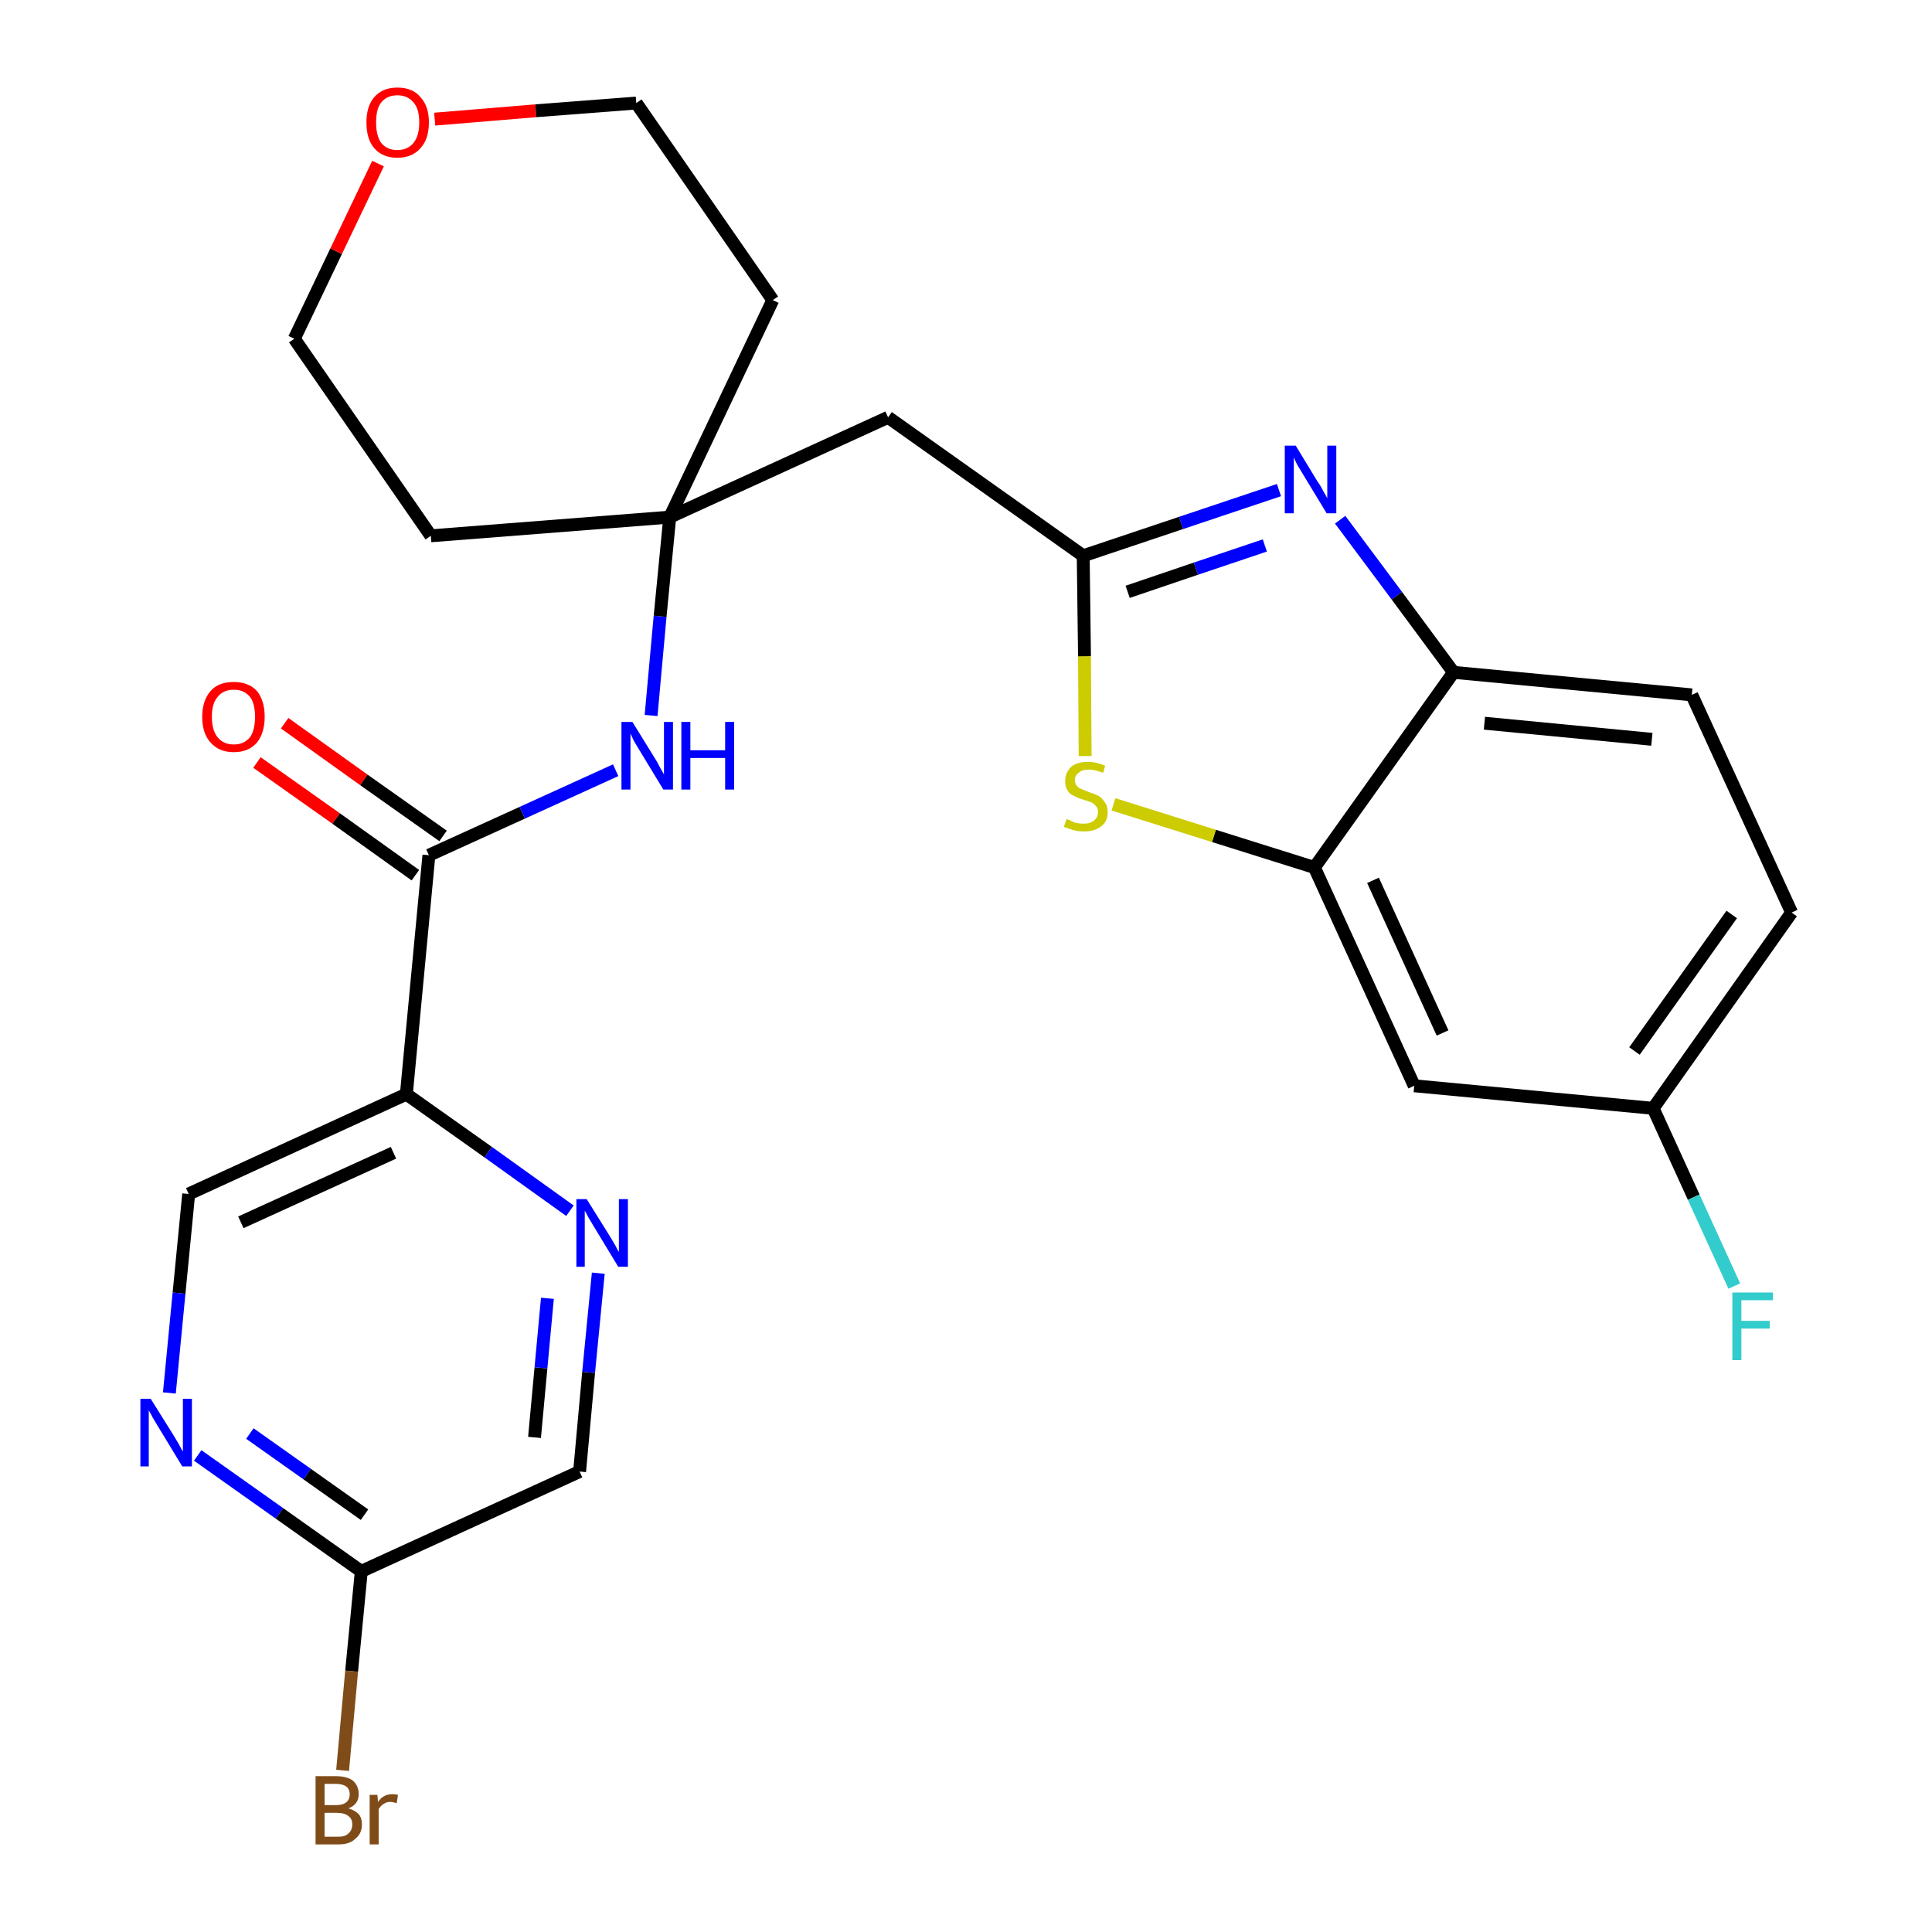<?xml version='1.0' encoding='iso-8859-1'?>
<svg version='1.1' baseProfile='full'
              xmlns='http://www.w3.org/2000/svg'
                      xmlns:rdkit='http://www.rdkit.org/xml'
                      xmlns:xlink='http://www.w3.org/1999/xlink'
                  xml:space='preserve'
width='300px' height='300px' viewBox='0 0 300 300'>
<!-- END OF HEADER -->
<path class='bond-0 atom-0 atom-1' d='M 39.9,118.4 L 52.2,127.1' style='fill:none;fill-rule:evenodd;stroke:#FF0000;stroke-width:2.0px;stroke-linecap:butt;stroke-linejoin:miter;stroke-opacity:1' />
<path class='bond-0 atom-0 atom-1' d='M 52.2,127.1 L 64.5,135.9' style='fill:none;fill-rule:evenodd;stroke:#000000;stroke-width:2.0px;stroke-linecap:butt;stroke-linejoin:miter;stroke-opacity:1' />
<path class='bond-0 atom-0 atom-1' d='M 44.2,112.3 L 56.5,121.1' style='fill:none;fill-rule:evenodd;stroke:#FF0000;stroke-width:2.0px;stroke-linecap:butt;stroke-linejoin:miter;stroke-opacity:1' />
<path class='bond-0 atom-0 atom-1' d='M 56.5,121.1 L 68.8,129.8' style='fill:none;fill-rule:evenodd;stroke:#000000;stroke-width:2.0px;stroke-linecap:butt;stroke-linejoin:miter;stroke-opacity:1' />
<path class='bond-1 atom-1 atom-2' d='M 66.6,132.8 L 81.1,126.2' style='fill:none;fill-rule:evenodd;stroke:#000000;stroke-width:2.0px;stroke-linecap:butt;stroke-linejoin:miter;stroke-opacity:1' />
<path class='bond-1 atom-1 atom-2' d='M 81.1,126.2 L 95.6,119.6' style='fill:none;fill-rule:evenodd;stroke:#0000FF;stroke-width:2.0px;stroke-linecap:butt;stroke-linejoin:miter;stroke-opacity:1' />
<path class='bond-19 atom-1 atom-20' d='M 66.6,132.8 L 63.1,169.9' style='fill:none;fill-rule:evenodd;stroke:#000000;stroke-width:2.0px;stroke-linecap:butt;stroke-linejoin:miter;stroke-opacity:1' />
<path class='bond-2 atom-2 atom-3' d='M 101.1,111.1 L 102.5,95.7' style='fill:none;fill-rule:evenodd;stroke:#0000FF;stroke-width:2.0px;stroke-linecap:butt;stroke-linejoin:miter;stroke-opacity:1' />
<path class='bond-2 atom-2 atom-3' d='M 102.5,95.7 L 104.0,80.3' style='fill:none;fill-rule:evenodd;stroke:#000000;stroke-width:2.0px;stroke-linecap:butt;stroke-linejoin:miter;stroke-opacity:1' />
<path class='bond-3 atom-3 atom-4' d='M 104.0,80.3 L 137.9,64.8' style='fill:none;fill-rule:evenodd;stroke:#000000;stroke-width:2.0px;stroke-linecap:butt;stroke-linejoin:miter;stroke-opacity:1' />
<path class='bond-14 atom-3 atom-15' d='M 104.0,80.3 L 66.9,83.2' style='fill:none;fill-rule:evenodd;stroke:#000000;stroke-width:2.0px;stroke-linecap:butt;stroke-linejoin:miter;stroke-opacity:1' />
<path class='bond-26 atom-19 atom-3' d='M 120.0,46.6 L 104.0,80.3' style='fill:none;fill-rule:evenodd;stroke:#000000;stroke-width:2.0px;stroke-linecap:butt;stroke-linejoin:miter;stroke-opacity:1' />
<path class='bond-4 atom-4 atom-5' d='M 137.9,64.8 L 168.2,86.3' style='fill:none;fill-rule:evenodd;stroke:#000000;stroke-width:2.0px;stroke-linecap:butt;stroke-linejoin:miter;stroke-opacity:1' />
<path class='bond-5 atom-5 atom-6' d='M 168.2,86.3 L 183.4,81.2' style='fill:none;fill-rule:evenodd;stroke:#000000;stroke-width:2.0px;stroke-linecap:butt;stroke-linejoin:miter;stroke-opacity:1' />
<path class='bond-5 atom-5 atom-6' d='M 183.4,81.2 L 198.6,76.1' style='fill:none;fill-rule:evenodd;stroke:#0000FF;stroke-width:2.0px;stroke-linecap:butt;stroke-linejoin:miter;stroke-opacity:1' />
<path class='bond-5 atom-5 atom-6' d='M 175.1,91.9 L 185.7,88.3' style='fill:none;fill-rule:evenodd;stroke:#000000;stroke-width:2.0px;stroke-linecap:butt;stroke-linejoin:miter;stroke-opacity:1' />
<path class='bond-5 atom-5 atom-6' d='M 185.7,88.3 L 196.4,84.7' style='fill:none;fill-rule:evenodd;stroke:#0000FF;stroke-width:2.0px;stroke-linecap:butt;stroke-linejoin:miter;stroke-opacity:1' />
<path class='bond-28 atom-14 atom-5' d='M 168.5,117.4 L 168.4,101.9' style='fill:none;fill-rule:evenodd;stroke:#CCCC00;stroke-width:2.0px;stroke-linecap:butt;stroke-linejoin:miter;stroke-opacity:1' />
<path class='bond-28 atom-14 atom-5' d='M 168.4,101.9 L 168.2,86.3' style='fill:none;fill-rule:evenodd;stroke:#000000;stroke-width:2.0px;stroke-linecap:butt;stroke-linejoin:miter;stroke-opacity:1' />
<path class='bond-6 atom-6 atom-7' d='M 208.1,80.7 L 216.9,92.5' style='fill:none;fill-rule:evenodd;stroke:#0000FF;stroke-width:2.0px;stroke-linecap:butt;stroke-linejoin:miter;stroke-opacity:1' />
<path class='bond-6 atom-6 atom-7' d='M 216.9,92.5 L 225.7,104.4' style='fill:none;fill-rule:evenodd;stroke:#000000;stroke-width:2.0px;stroke-linecap:butt;stroke-linejoin:miter;stroke-opacity:1' />
<path class='bond-7 atom-7 atom-8' d='M 225.7,104.4 L 262.7,107.9' style='fill:none;fill-rule:evenodd;stroke:#000000;stroke-width:2.0px;stroke-linecap:butt;stroke-linejoin:miter;stroke-opacity:1' />
<path class='bond-7 atom-7 atom-8' d='M 230.5,112.3 L 256.5,114.8' style='fill:none;fill-rule:evenodd;stroke:#000000;stroke-width:2.0px;stroke-linecap:butt;stroke-linejoin:miter;stroke-opacity:1' />
<path class='bond-29 atom-13 atom-7' d='M 204.1,134.7 L 225.7,104.4' style='fill:none;fill-rule:evenodd;stroke:#000000;stroke-width:2.0px;stroke-linecap:butt;stroke-linejoin:miter;stroke-opacity:1' />
<path class='bond-8 atom-8 atom-9' d='M 262.7,107.9 L 278.2,141.7' style='fill:none;fill-rule:evenodd;stroke:#000000;stroke-width:2.0px;stroke-linecap:butt;stroke-linejoin:miter;stroke-opacity:1' />
<path class='bond-9 atom-9 atom-10' d='M 278.2,141.7 L 256.7,172.1' style='fill:none;fill-rule:evenodd;stroke:#000000;stroke-width:2.0px;stroke-linecap:butt;stroke-linejoin:miter;stroke-opacity:1' />
<path class='bond-9 atom-9 atom-10' d='M 268.9,142.0 L 253.8,163.2' style='fill:none;fill-rule:evenodd;stroke:#000000;stroke-width:2.0px;stroke-linecap:butt;stroke-linejoin:miter;stroke-opacity:1' />
<path class='bond-10 atom-10 atom-11' d='M 256.7,172.1 L 263.0,185.9' style='fill:none;fill-rule:evenodd;stroke:#000000;stroke-width:2.0px;stroke-linecap:butt;stroke-linejoin:miter;stroke-opacity:1' />
<path class='bond-10 atom-10 atom-11' d='M 263.0,185.9 L 269.3,199.7' style='fill:none;fill-rule:evenodd;stroke:#33CCCC;stroke-width:2.0px;stroke-linecap:butt;stroke-linejoin:miter;stroke-opacity:1' />
<path class='bond-11 atom-10 atom-12' d='M 256.7,172.1 L 219.6,168.6' style='fill:none;fill-rule:evenodd;stroke:#000000;stroke-width:2.0px;stroke-linecap:butt;stroke-linejoin:miter;stroke-opacity:1' />
<path class='bond-12 atom-12 atom-13' d='M 219.6,168.6 L 204.1,134.7' style='fill:none;fill-rule:evenodd;stroke:#000000;stroke-width:2.0px;stroke-linecap:butt;stroke-linejoin:miter;stroke-opacity:1' />
<path class='bond-12 atom-12 atom-13' d='M 224.0,160.4 L 213.2,136.7' style='fill:none;fill-rule:evenodd;stroke:#000000;stroke-width:2.0px;stroke-linecap:butt;stroke-linejoin:miter;stroke-opacity:1' />
<path class='bond-13 atom-13 atom-14' d='M 204.1,134.7 L 188.5,129.8' style='fill:none;fill-rule:evenodd;stroke:#000000;stroke-width:2.0px;stroke-linecap:butt;stroke-linejoin:miter;stroke-opacity:1' />
<path class='bond-13 atom-13 atom-14' d='M 188.5,129.8 L 172.9,124.9' style='fill:none;fill-rule:evenodd;stroke:#CCCC00;stroke-width:2.0px;stroke-linecap:butt;stroke-linejoin:miter;stroke-opacity:1' />
<path class='bond-15 atom-15 atom-16' d='M 66.9,83.2 L 45.7,52.6' style='fill:none;fill-rule:evenodd;stroke:#000000;stroke-width:2.0px;stroke-linecap:butt;stroke-linejoin:miter;stroke-opacity:1' />
<path class='bond-16 atom-16 atom-17' d='M 45.7,52.6 L 52.2,39.0' style='fill:none;fill-rule:evenodd;stroke:#000000;stroke-width:2.0px;stroke-linecap:butt;stroke-linejoin:miter;stroke-opacity:1' />
<path class='bond-16 atom-16 atom-17' d='M 52.2,39.0 L 58.7,25.4' style='fill:none;fill-rule:evenodd;stroke:#FF0000;stroke-width:2.0px;stroke-linecap:butt;stroke-linejoin:miter;stroke-opacity:1' />
<path class='bond-17 atom-17 atom-18' d='M 67.5,18.5 L 83.2,17.2' style='fill:none;fill-rule:evenodd;stroke:#FF0000;stroke-width:2.0px;stroke-linecap:butt;stroke-linejoin:miter;stroke-opacity:1' />
<path class='bond-17 atom-17 atom-18' d='M 83.2,17.2 L 98.8,16.0' style='fill:none;fill-rule:evenodd;stroke:#000000;stroke-width:2.0px;stroke-linecap:butt;stroke-linejoin:miter;stroke-opacity:1' />
<path class='bond-18 atom-18 atom-19' d='M 98.8,16.0 L 120.0,46.6' style='fill:none;fill-rule:evenodd;stroke:#000000;stroke-width:2.0px;stroke-linecap:butt;stroke-linejoin:miter;stroke-opacity:1' />
<path class='bond-20 atom-20 atom-21' d='M 63.1,169.9 L 29.3,185.4' style='fill:none;fill-rule:evenodd;stroke:#000000;stroke-width:2.0px;stroke-linecap:butt;stroke-linejoin:miter;stroke-opacity:1' />
<path class='bond-20 atom-20 atom-21' d='M 61.1,179.0 L 37.4,189.8' style='fill:none;fill-rule:evenodd;stroke:#000000;stroke-width:2.0px;stroke-linecap:butt;stroke-linejoin:miter;stroke-opacity:1' />
<path class='bond-27 atom-26 atom-20' d='M 88.5,188.0 L 75.8,178.9' style='fill:none;fill-rule:evenodd;stroke:#0000FF;stroke-width:2.0px;stroke-linecap:butt;stroke-linejoin:miter;stroke-opacity:1' />
<path class='bond-27 atom-26 atom-20' d='M 75.8,178.9 L 63.1,169.9' style='fill:none;fill-rule:evenodd;stroke:#000000;stroke-width:2.0px;stroke-linecap:butt;stroke-linejoin:miter;stroke-opacity:1' />
<path class='bond-21 atom-21 atom-22' d='M 29.3,185.4 L 27.8,200.8' style='fill:none;fill-rule:evenodd;stroke:#000000;stroke-width:2.0px;stroke-linecap:butt;stroke-linejoin:miter;stroke-opacity:1' />
<path class='bond-21 atom-21 atom-22' d='M 27.8,200.8 L 26.3,216.3' style='fill:none;fill-rule:evenodd;stroke:#0000FF;stroke-width:2.0px;stroke-linecap:butt;stroke-linejoin:miter;stroke-opacity:1' />
<path class='bond-22 atom-22 atom-23' d='M 30.7,226.0 L 43.4,235.0' style='fill:none;fill-rule:evenodd;stroke:#0000FF;stroke-width:2.0px;stroke-linecap:butt;stroke-linejoin:miter;stroke-opacity:1' />
<path class='bond-22 atom-22 atom-23' d='M 43.4,235.0 L 56.1,244.0' style='fill:none;fill-rule:evenodd;stroke:#000000;stroke-width:2.0px;stroke-linecap:butt;stroke-linejoin:miter;stroke-opacity:1' />
<path class='bond-22 atom-22 atom-23' d='M 38.8,222.6 L 47.7,228.9' style='fill:none;fill-rule:evenodd;stroke:#0000FF;stroke-width:2.0px;stroke-linecap:butt;stroke-linejoin:miter;stroke-opacity:1' />
<path class='bond-22 atom-22 atom-23' d='M 47.7,228.9 L 56.6,235.2' style='fill:none;fill-rule:evenodd;stroke:#000000;stroke-width:2.0px;stroke-linecap:butt;stroke-linejoin:miter;stroke-opacity:1' />
<path class='bond-23 atom-23 atom-24' d='M 56.1,244.0 L 54.6,259.5' style='fill:none;fill-rule:evenodd;stroke:#000000;stroke-width:2.0px;stroke-linecap:butt;stroke-linejoin:miter;stroke-opacity:1' />
<path class='bond-23 atom-23 atom-24' d='M 54.6,259.5 L 53.2,274.9' style='fill:none;fill-rule:evenodd;stroke:#7F4C19;stroke-width:2.0px;stroke-linecap:butt;stroke-linejoin:miter;stroke-opacity:1' />
<path class='bond-24 atom-23 atom-25' d='M 56.1,244.0 L 90.0,228.5' style='fill:none;fill-rule:evenodd;stroke:#000000;stroke-width:2.0px;stroke-linecap:butt;stroke-linejoin:miter;stroke-opacity:1' />
<path class='bond-25 atom-25 atom-26' d='M 90.0,228.5 L 91.4,213.1' style='fill:none;fill-rule:evenodd;stroke:#000000;stroke-width:2.0px;stroke-linecap:butt;stroke-linejoin:miter;stroke-opacity:1' />
<path class='bond-25 atom-25 atom-26' d='M 91.4,213.1 L 92.9,197.7' style='fill:none;fill-rule:evenodd;stroke:#0000FF;stroke-width:2.0px;stroke-linecap:butt;stroke-linejoin:miter;stroke-opacity:1' />
<path class='bond-25 atom-25 atom-26' d='M 83.0,223.2 L 84.0,212.4' style='fill:none;fill-rule:evenodd;stroke:#000000;stroke-width:2.0px;stroke-linecap:butt;stroke-linejoin:miter;stroke-opacity:1' />
<path class='bond-25 atom-25 atom-26' d='M 84.0,212.4 L 85.0,201.6' style='fill:none;fill-rule:evenodd;stroke:#0000FF;stroke-width:2.0px;stroke-linecap:butt;stroke-linejoin:miter;stroke-opacity:1' />
<path  class='atom-0' d='M 31.4 111.3
Q 31.4 108.8, 32.7 107.3
Q 33.9 105.9, 36.3 105.9
Q 38.6 105.9, 39.9 107.3
Q 41.1 108.8, 41.1 111.3
Q 41.1 113.8, 39.9 115.3
Q 38.6 116.8, 36.3 116.8
Q 34.0 116.8, 32.7 115.3
Q 31.4 113.9, 31.4 111.3
M 36.3 115.6
Q 37.9 115.6, 38.8 114.5
Q 39.6 113.4, 39.6 111.3
Q 39.6 109.2, 38.8 108.2
Q 37.9 107.1, 36.3 107.1
Q 34.7 107.1, 33.8 108.2
Q 32.9 109.2, 32.9 111.3
Q 32.9 113.4, 33.8 114.5
Q 34.7 115.6, 36.3 115.6
' fill='#FF0000'/>
<path  class='atom-2' d='M 98.2 112.1
L 101.6 117.6
Q 102.0 118.2, 102.5 119.2
Q 103.1 120.2, 103.1 120.3
L 103.1 112.1
L 104.5 112.1
L 104.5 122.6
L 103.0 122.6
L 99.3 116.5
Q 98.9 115.8, 98.4 115.0
Q 98.0 114.1, 97.9 113.9
L 97.9 122.6
L 96.5 122.6
L 96.5 112.1
L 98.2 112.1
' fill='#0000FF'/>
<path  class='atom-2' d='M 105.8 112.1
L 107.2 112.1
L 107.2 116.5
L 112.6 116.5
L 112.6 112.1
L 114.0 112.1
L 114.0 122.6
L 112.6 122.6
L 112.6 117.7
L 107.2 117.7
L 107.2 122.6
L 105.8 122.6
L 105.8 112.1
' fill='#0000FF'/>
<path  class='atom-6' d='M 201.2 69.2
L 204.6 74.8
Q 205.0 75.3, 205.5 76.3
Q 206.1 77.3, 206.1 77.4
L 206.1 69.2
L 207.5 69.2
L 207.5 79.7
L 206.0 79.7
L 202.3 73.6
Q 201.9 72.9, 201.4 72.1
Q 201.0 71.3, 200.9 71.0
L 200.9 79.7
L 199.5 79.7
L 199.5 69.2
L 201.2 69.2
' fill='#0000FF'/>
<path  class='atom-11' d='M 269.0 200.7
L 275.3 200.7
L 275.3 201.9
L 270.4 201.9
L 270.4 205.1
L 274.8 205.1
L 274.8 206.3
L 270.4 206.3
L 270.4 211.2
L 269.0 211.2
L 269.0 200.7
' fill='#33CCCC'/>
<path  class='atom-14' d='M 165.6 127.2
Q 165.7 127.2, 166.2 127.4
Q 166.7 127.7, 167.2 127.8
Q 167.8 127.9, 168.3 127.9
Q 169.3 127.9, 169.9 127.4
Q 170.5 126.9, 170.5 126.1
Q 170.5 125.5, 170.2 125.2
Q 169.9 124.8, 169.5 124.6
Q 169.0 124.4, 168.3 124.2
Q 167.3 123.9, 166.8 123.6
Q 166.2 123.4, 165.8 122.8
Q 165.4 122.2, 165.4 121.3
Q 165.4 120.0, 166.3 119.1
Q 167.2 118.3, 169.0 118.3
Q 170.2 118.3, 171.6 118.9
L 171.3 120.0
Q 170.0 119.5, 169.1 119.5
Q 168.0 119.5, 167.5 120.0
Q 166.9 120.4, 166.9 121.1
Q 166.9 121.7, 167.2 122.0
Q 167.5 122.4, 167.9 122.5
Q 168.3 122.7, 169.1 123.0
Q 170.0 123.3, 170.6 123.6
Q 171.1 123.9, 171.5 124.5
Q 172.0 125.1, 172.0 126.1
Q 172.0 127.6, 171.0 128.3
Q 170.0 129.1, 168.4 129.1
Q 167.4 129.1, 166.7 128.9
Q 166.0 128.7, 165.2 128.4
L 165.6 127.2
' fill='#CCCC00'/>
<path  class='atom-17' d='M 56.9 19.0
Q 56.9 16.5, 58.1 15.1
Q 59.4 13.6, 61.7 13.6
Q 64.1 13.6, 65.3 15.1
Q 66.6 16.5, 66.6 19.0
Q 66.6 21.6, 65.3 23.0
Q 64.0 24.5, 61.7 24.5
Q 59.4 24.5, 58.1 23.0
Q 56.9 21.6, 56.9 19.0
M 61.7 23.3
Q 63.3 23.3, 64.2 22.2
Q 65.1 21.1, 65.1 19.0
Q 65.1 16.9, 64.2 15.9
Q 63.3 14.8, 61.7 14.8
Q 60.1 14.8, 59.2 15.9
Q 58.4 16.9, 58.4 19.0
Q 58.4 21.1, 59.2 22.2
Q 60.1 23.3, 61.7 23.3
' fill='#FF0000'/>
<path  class='atom-22' d='M 23.4 217.2
L 26.9 222.8
Q 27.2 223.3, 27.8 224.3
Q 28.3 225.3, 28.4 225.4
L 28.4 217.2
L 29.8 217.2
L 29.8 227.7
L 28.3 227.7
L 24.6 221.6
Q 24.2 220.9, 23.7 220.1
Q 23.3 219.3, 23.1 219.0
L 23.1 227.7
L 21.8 227.7
L 21.8 217.2
L 23.4 217.2
' fill='#0000FF'/>
<path  class='atom-24' d='M 54.1 280.8
Q 55.1 281.1, 55.7 281.7
Q 56.2 282.3, 56.2 283.3
Q 56.2 284.7, 55.2 285.5
Q 54.3 286.4, 52.6 286.4
L 49.0 286.4
L 49.0 275.8
L 52.1 275.8
Q 53.9 275.8, 54.8 276.5
Q 55.7 277.3, 55.7 278.6
Q 55.7 280.2, 54.1 280.8
M 50.4 277.0
L 50.4 280.3
L 52.1 280.3
Q 53.2 280.3, 53.7 279.9
Q 54.3 279.5, 54.3 278.6
Q 54.3 277.0, 52.1 277.0
L 50.4 277.0
M 52.6 285.2
Q 53.6 285.2, 54.1 284.7
Q 54.7 284.2, 54.7 283.3
Q 54.7 282.4, 54.1 282.0
Q 53.5 281.5, 52.3 281.5
L 50.4 281.5
L 50.4 285.2
L 52.6 285.2
' fill='#7F4C19'/>
<path  class='atom-24' d='M 58.6 278.7
L 58.7 279.8
Q 59.5 278.6, 60.9 278.6
Q 61.3 278.6, 61.8 278.7
L 61.6 280.0
Q 61.0 279.8, 60.6 279.8
Q 60.0 279.8, 59.6 280.1
Q 59.2 280.3, 58.8 280.9
L 58.8 286.4
L 57.4 286.4
L 57.4 278.7
L 58.6 278.7
' fill='#7F4C19'/>
<path  class='atom-26' d='M 91.1 186.2
L 94.6 191.8
Q 94.9 192.3, 95.5 193.3
Q 96.0 194.3, 96.1 194.4
L 96.1 186.2
L 97.5 186.2
L 97.5 196.7
L 96.0 196.7
L 92.3 190.6
Q 91.9 189.9, 91.4 189.1
Q 91.0 188.3, 90.8 188.0
L 90.8 196.7
L 89.5 196.7
L 89.5 186.2
L 91.1 186.2
' fill='#0000FF'/>
</svg>
